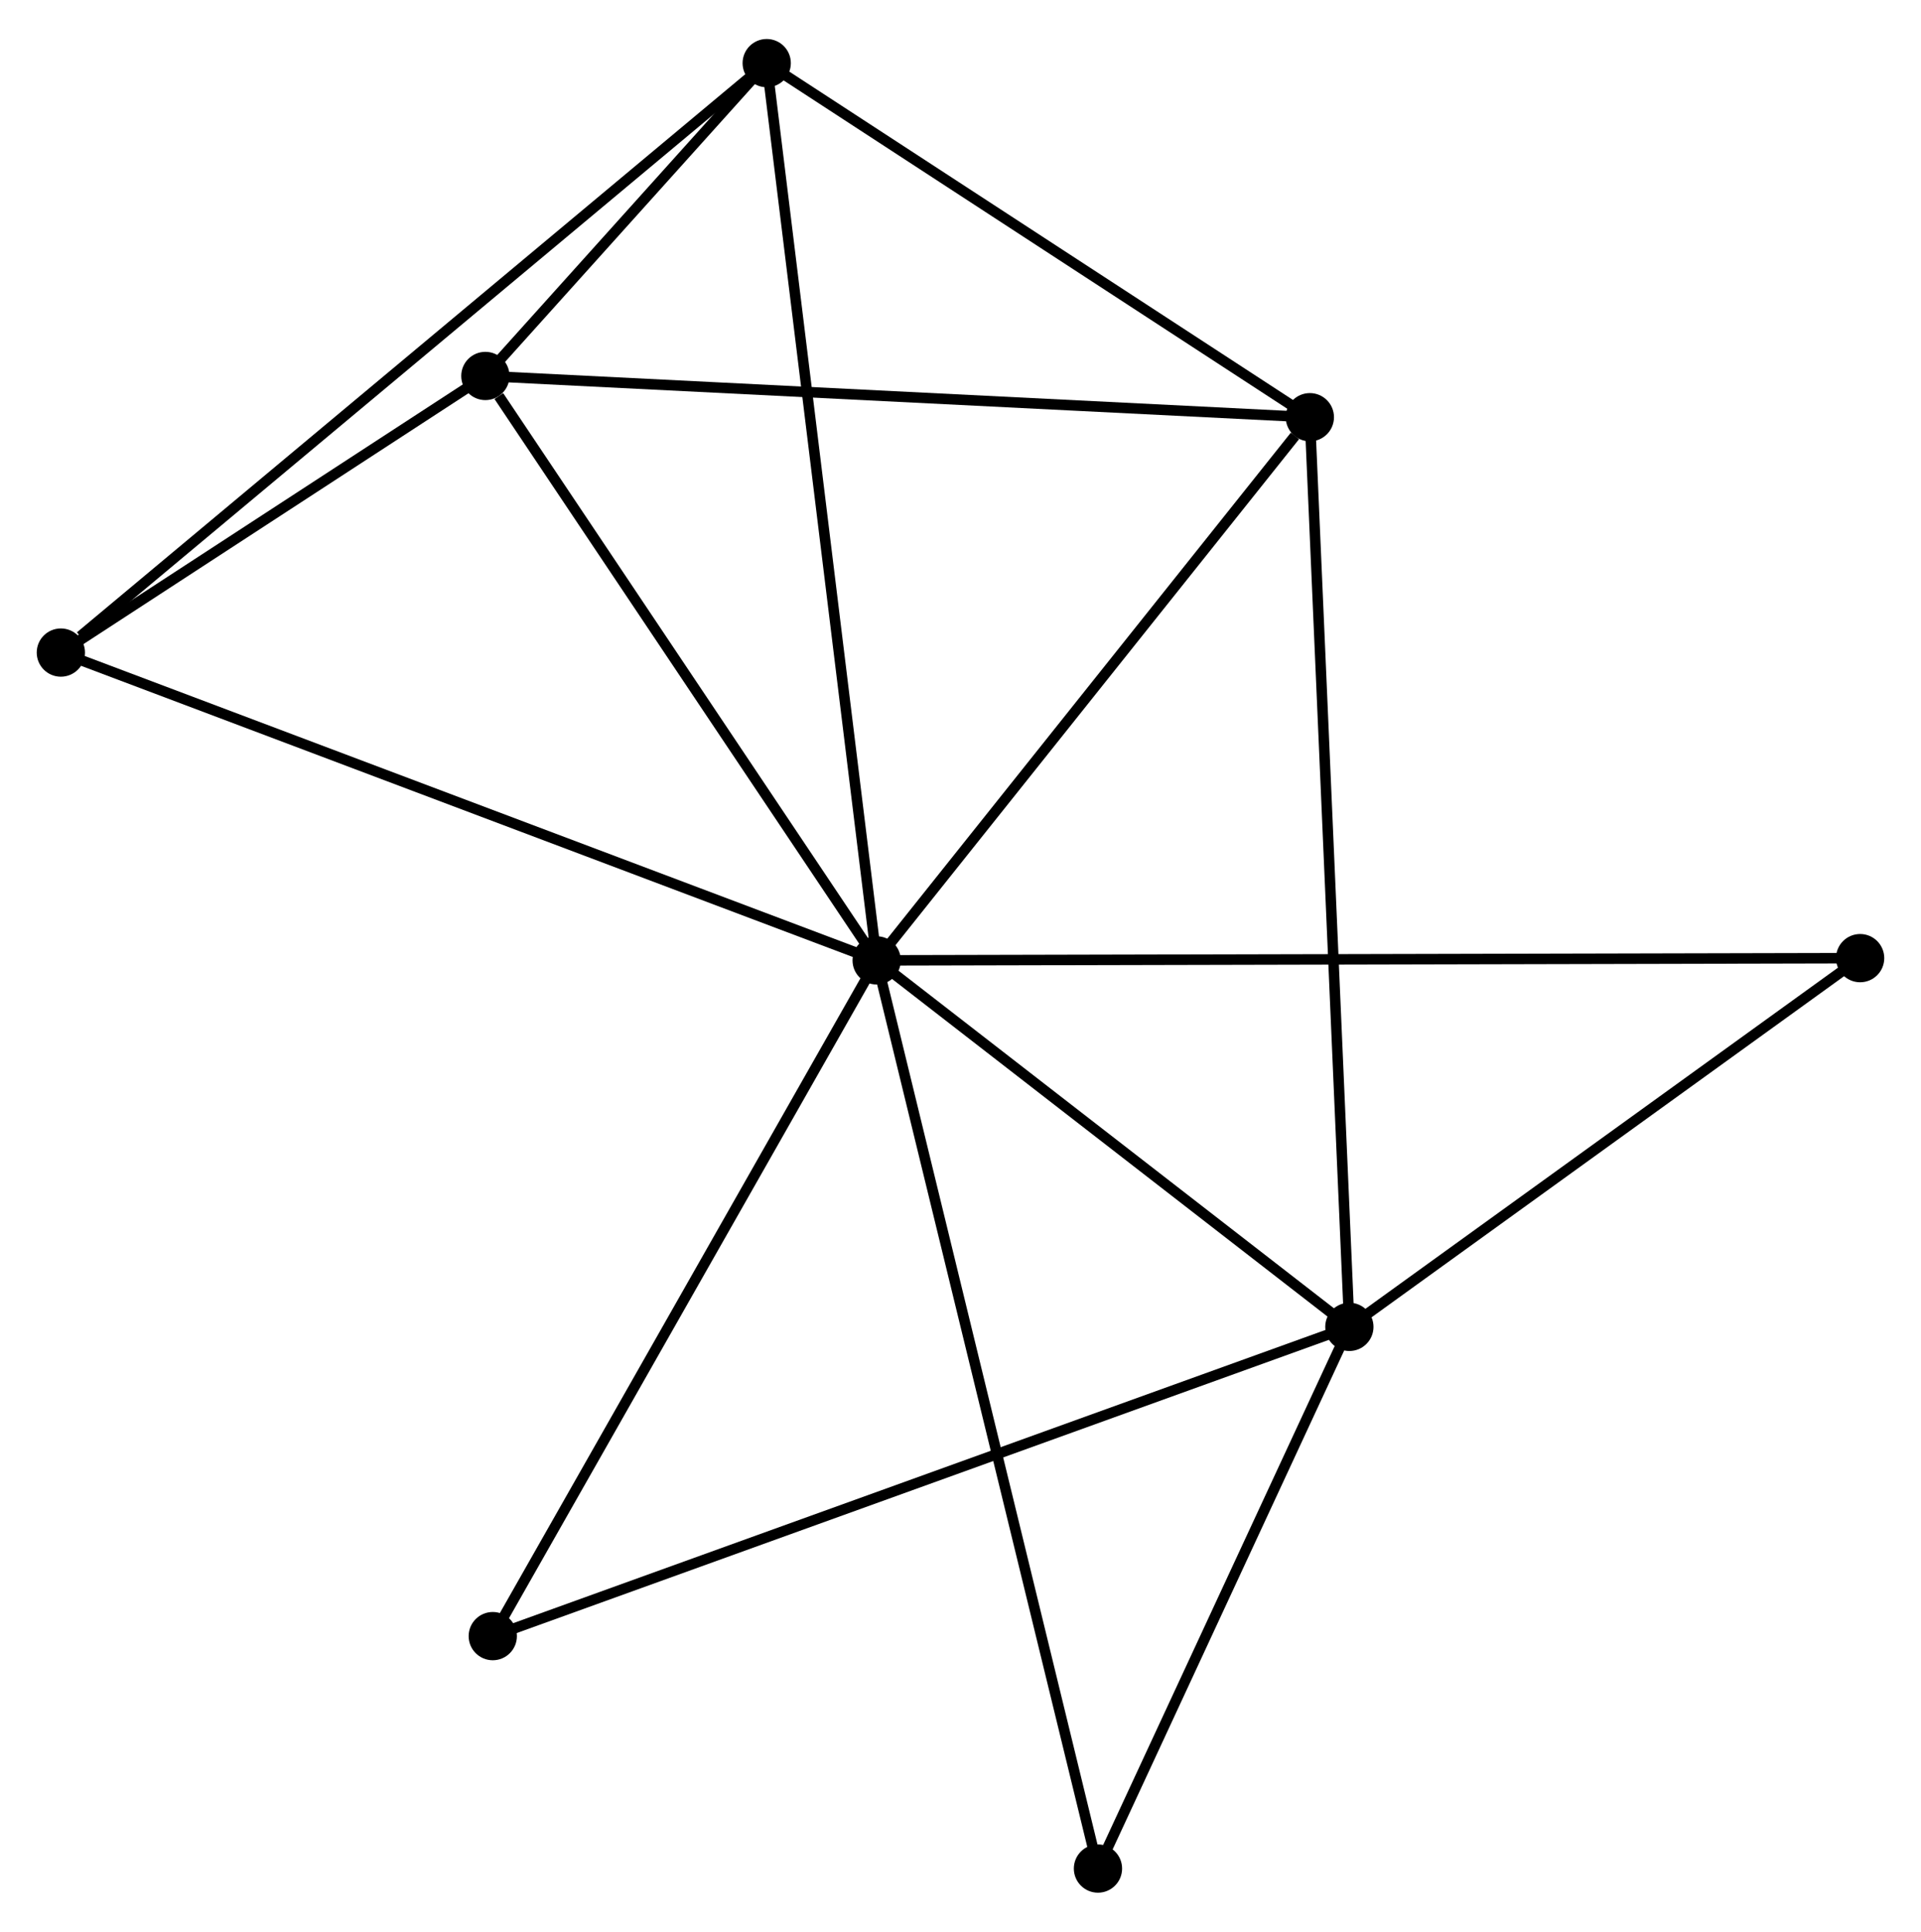 <?xml version="1.0" encoding="UTF-8" standalone="no"?>
<!DOCTYPE svg PUBLIC "-//W3C//DTD SVG 1.1//EN"
 "http://www.w3.org/Graphics/SVG/1.1/DTD/svg11.dtd">
<!-- Generated by graphviz version 2.36.0 (20140111.2315)
 -->
<!-- Title: %3 Pages: 1 -->
<svg width="183pt" height="184pt"
 viewBox="0.00 0.00 183.08 183.65" xmlns="http://www.w3.org/2000/svg" xmlns:xlink="http://www.w3.org/1999/xlink">
<g id="graph0" class="graph" transform="scale(1 1) rotate(0) translate(4 179.646)">
<title>%3</title>
<!-- 0 -->
<g id="node1" class="node"><title>0</title>
<ellipse fill="black" stroke="black" cx="79.549" cy="-88.344" rx="1.8" ry="1.8"/>
</g>
<!-- 1 -->
<g id="node2" class="node"><title>1</title>
<ellipse fill="black" stroke="black" cx="124.601" cy="-53.42" rx="1.8" ry="1.8"/>
</g>
<!-- 0&#45;&#45;1 -->
<g id="edge1" class="edge"><title>0&#45;&#45;1</title>
<path fill="none" stroke="black" d="M81.048,-87.182C87.888,-81.879 116.103,-60.007 123.05,-54.622"/>
</g>
<!-- 2 -->
<g id="node3" class="node"><title>2</title>
<ellipse fill="black" stroke="black" cx="42.258" cy="-144.034" rx="1.8" ry="1.8"/>
</g>
<!-- 0&#45;&#45;2 -->
<g id="edge2" class="edge"><title>0&#45;&#45;2</title>
<path fill="none" stroke="black" d="M78.308,-90.197C72.647,-98.652 49.292,-133.53 43.542,-142.117"/>
</g>
<!-- 3 -->
<g id="node4" class="node"><title>3</title>
<ellipse fill="black" stroke="black" cx="69.071" cy="-173.846" rx="1.8" ry="1.8"/>
</g>
<!-- 0&#45;&#45;3 -->
<g id="edge3" class="edge"><title>0&#45;&#45;3</title>
<path fill="none" stroke="black" d="M79.29,-90.457C77.84,-102.287 70.747,-160.171 69.321,-171.806"/>
</g>
<!-- 4 -->
<g id="node5" class="node"><title>4</title>
<ellipse fill="black" stroke="black" cx="120.835" cy="-140.104" rx="1.8" ry="1.8"/>
</g>
<!-- 0&#45;&#45;4 -->
<g id="edge4" class="edge"><title>0&#45;&#45;4</title>
<path fill="none" stroke="black" d="M80.923,-90.066C87.191,-97.924 113.047,-130.341 119.414,-138.322"/>
</g>
<!-- 5 -->
<g id="node6" class="node"><title>5</title>
<ellipse fill="black" stroke="black" cx="1.8" cy="-117.676" rx="1.8" ry="1.8"/>
</g>
<!-- 0&#45;&#45;5 -->
<g id="edge5" class="edge"><title>0&#45;&#45;5</title>
<path fill="none" stroke="black" d="M77.627,-89.069C66.87,-93.127 14.235,-112.984 3.655,-116.976"/>
</g>
<!-- 6 -->
<g id="node7" class="node"><title>6</title>
<ellipse fill="black" stroke="black" cx="42.964" cy="-23.951" rx="1.8" ry="1.8"/>
</g>
<!-- 0&#45;&#45;6 -->
<g id="edge6" class="edge"><title>0&#45;&#45;6</title>
<path fill="none" stroke="black" d="M78.645,-86.752C73.627,-77.921 49.244,-35.005 43.971,-25.723"/>
</g>
<!-- 7 -->
<g id="node8" class="node"><title>7</title>
<ellipse fill="black" stroke="black" cx="173.279" cy="-88.558" rx="1.8" ry="1.8"/>
</g>
<!-- 0&#45;&#45;7 -->
<g id="edge7" class="edge"><title>0&#45;&#45;7</title>
<path fill="none" stroke="black" d="M81.507,-88.348C93.705,-88.376 159.165,-88.525 171.332,-88.553"/>
</g>
<!-- 8 -->
<g id="node9" class="node"><title>8</title>
<ellipse fill="black" stroke="black" cx="100.641" cy="-1.8" rx="1.8" ry="1.8"/>
</g>
<!-- 0&#45;&#45;8 -->
<g id="edge8" class="edge"><title>0&#45;&#45;8</title>
<path fill="none" stroke="black" d="M79.99,-86.536C82.734,-75.273 97.465,-14.832 100.202,-3.598"/>
</g>
<!-- 1&#45;&#45;4 -->
<g id="edge9" class="edge"><title>1&#45;&#45;4</title>
<path fill="none" stroke="black" d="M124.522,-55.23C124.032,-66.511 121.402,-127.051 120.913,-138.303"/>
</g>
<!-- 1&#45;&#45;6 -->
<g id="edge10" class="edge"><title>1&#45;&#45;6</title>
<path fill="none" stroke="black" d="M122.896,-52.804C112.271,-48.969 55.256,-28.388 44.659,-24.563"/>
</g>
<!-- 1&#45;&#45;7 -->
<g id="edge11" class="edge"><title>1&#45;&#45;7</title>
<path fill="none" stroke="black" d="M126.22,-54.589C133.611,-59.924 164.097,-81.93 171.603,-87.348"/>
</g>
<!-- 1&#45;&#45;8 -->
<g id="edge12" class="edge"><title>1&#45;&#45;8</title>
<path fill="none" stroke="black" d="M123.804,-51.702C120.166,-43.865 105.16,-11.537 101.465,-3.577"/>
</g>
<!-- 2&#45;&#45;3 -->
<g id="edge13" class="edge"><title>2&#45;&#45;3</title>
<path fill="none" stroke="black" d="M43.7,-145.637C48.399,-150.861 63.23,-167.352 67.75,-172.378"/>
</g>
<!-- 2&#45;&#45;4 -->
<g id="edge14" class="edge"><title>2&#45;&#45;4</title>
<path fill="none" stroke="black" d="M44.2,-143.937C55.072,-143.393 108.267,-140.732 118.96,-140.197"/>
</g>
<!-- 2&#45;&#45;5 -->
<g id="edge15" class="edge"><title>2&#45;&#45;5</title>
<path fill="none" stroke="black" d="M40.52,-142.901C33.865,-138.566 10.053,-123.052 3.487,-118.775"/>
</g>
<!-- 3&#45;&#45;4 -->
<g id="edge16" class="edge"><title>3&#45;&#45;4</title>
<path fill="none" stroke="black" d="M70.793,-172.723C78.652,-167.6 111.071,-146.468 119.053,-141.265"/>
</g>
<!-- 3&#45;&#45;5 -->
<g id="edge17" class="edge"><title>3&#45;&#45;5</title>
<path fill="none" stroke="black" d="M67.408,-172.458C58.182,-164.754 13.349,-127.319 3.652,-119.222"/>
</g>
</g>
</svg>
